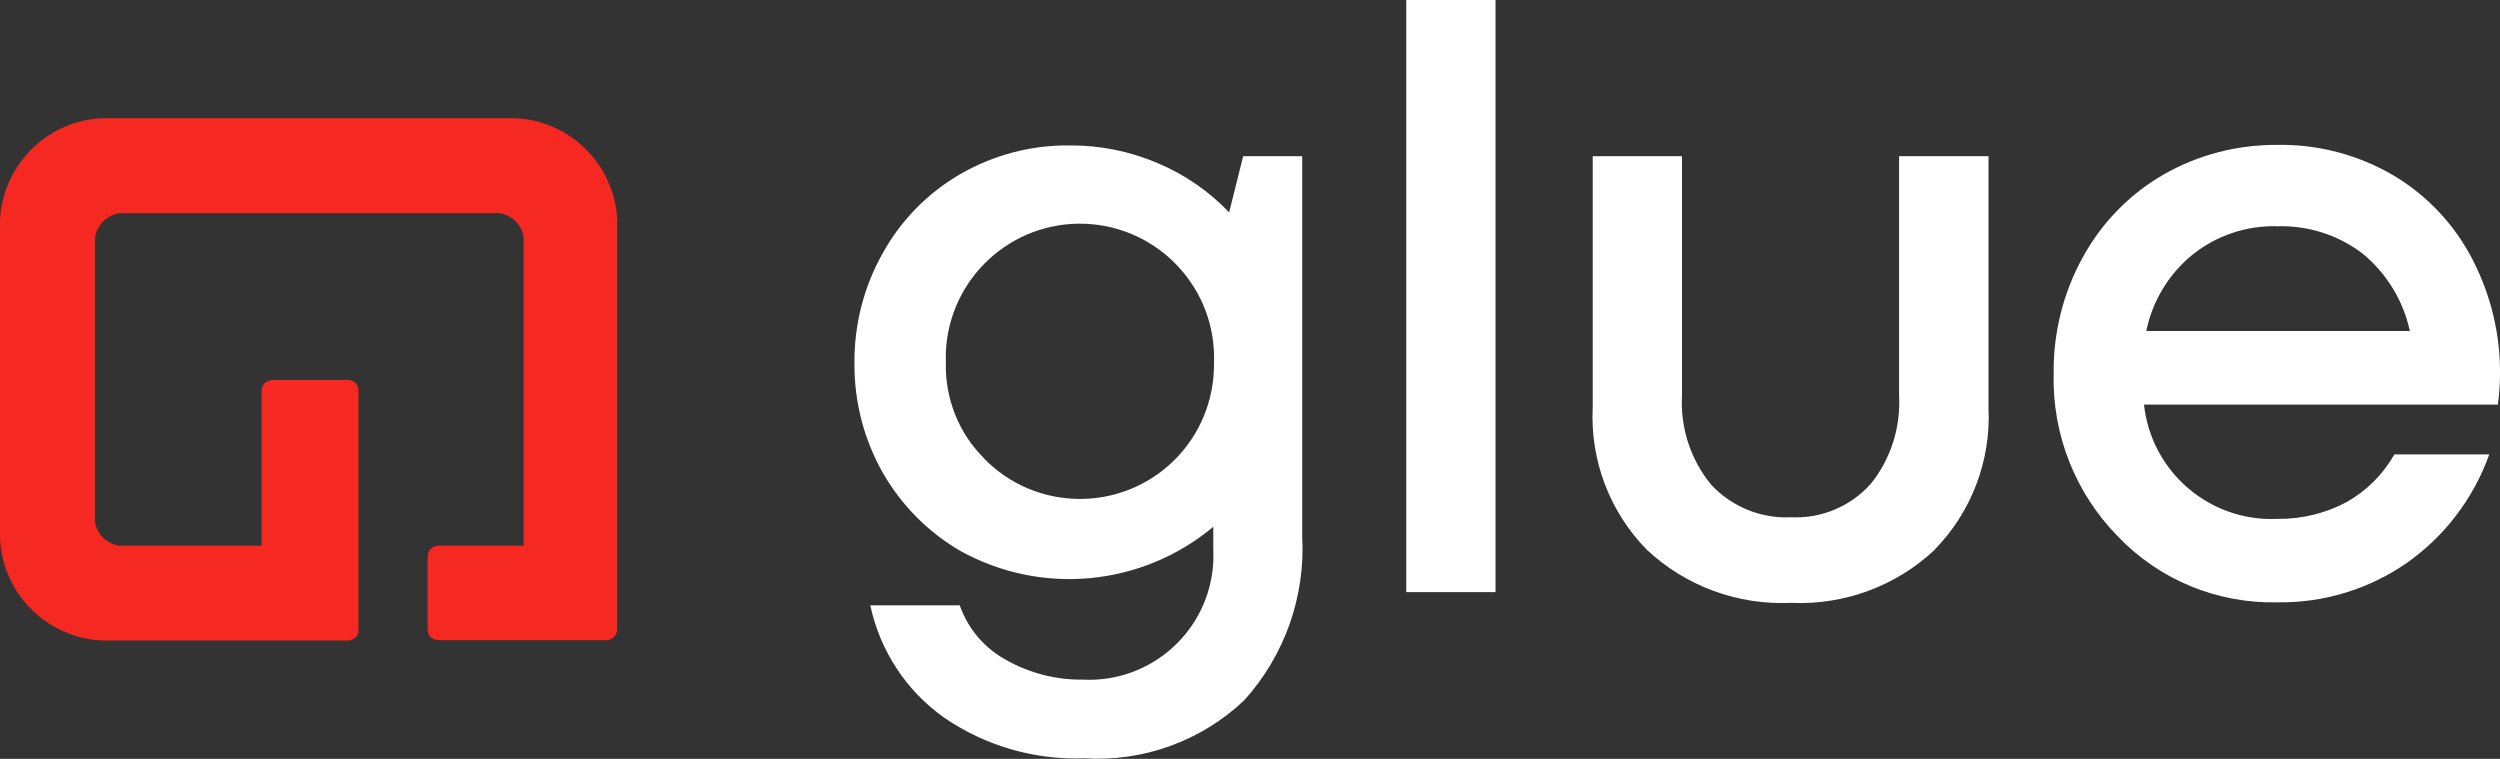 <?xml version="1.0" encoding="UTF-8"?><svg id="Layer_1" xmlns="http://www.w3.org/2000/svg" viewBox="0 0 141.99 43.1"><rect x="0" y="0" width="141.99" height="43.1" fill="#333333" stroke="none"/><defs><style>.cls-1{fill:#f62822;}.cls-2{fill:#fff;}</style></defs><g id="image"><path id="Path_11" class="cls-2 c-logo__glue" d="M70.62,8.87h3.34V30.45c.19,3.43-1,6.79-3.3,9.33-2.44,2.31-5.73,3.5-9.09,3.29-2.83,.1-5.62-.71-7.96-2.32-2.14-1.52-3.63-3.79-4.18-6.37h5.08c.46,1.32,1.4,2.43,2.63,3.1,1.33,.75,2.83,1.14,4.35,1.12,3.9,.2,7.22-2.79,7.42-6.69,.01-.28,.01-.56,0-.84v-1.15c-4.06,3.39-9.78,3.93-14.4,1.35-1.81-1.06-3.31-2.58-4.36-4.4-1.08-1.9-1.64-4.06-1.62-6.24-.02-2.19,.53-4.34,1.6-6.24,1.03-1.87,2.56-3.43,4.41-4.5,1.89-1.09,4.04-1.66,6.22-1.63,1.72-.01,3.42,.33,5,1.01,1.53,.64,2.9,1.59,4.05,2.79l.8-3.2Zm-14.73,17.17c2.93,3.01,7.75,3.07,10.76,.14,1.49-1.45,2.32-3.45,2.3-5.54,.17-4.2-3.09-7.75-7.3-7.93-4.2-.17-7.75,3.09-7.93,7.3,0,.21,0,.42,0,.63-.04,2.02,.74,3.97,2.17,5.39Zm23.98,7.59V0h5.07V33.63h-5.07Zm30.02-2.41c-2.2,2.07-5.15,3.16-8.17,3.02-3.03,.14-5.98-.95-8.19-3.02-2.11-2.15-3.22-5.08-3.07-8.09V8.87h5.07v13.59c-.1,1.84,.49,3.65,1.66,5.07,1.16,1.25,2.82,1.93,4.53,1.85,1.7,.08,3.35-.6,4.5-1.86,1.16-1.42,1.74-3.23,1.64-5.06V8.87h5.08v14.31c.14,2.99-.97,5.9-3.06,8.04h0Zm32.1-9.9c0,.55-.05,1.11-.12,1.66h-20.1c.42,3.83,3.74,6.67,7.58,6.49,1.37,.02,2.73-.31,3.94-.96,1.13-.64,2.06-1.57,2.7-2.7h5.39c-.89,2.49-2.52,4.64-4.68,6.16-2.16,1.5-4.73,2.28-7.35,2.24-3.41,.08-6.7-1.27-9.06-3.74-2.42-2.46-3.74-5.8-3.65-9.25-.03-2.31,.54-4.59,1.66-6.62,1.07-1.95,2.65-3.57,4.57-4.68,1.97-1.13,4.21-1.71,6.49-1.69,2.32-.04,4.61,.57,6.61,1.75,1.9,1.14,3.45,2.79,4.46,4.76,1.05,2.03,1.59,4.29,1.56,6.57h0Zm-12.64-8.47c-1.75-.05-3.46,.52-4.83,1.62-1.35,1.1-2.27,2.63-2.62,4.33h14.97c-.37-1.73-1.33-3.29-2.7-4.41-1.38-1.05-3.09-1.59-4.83-1.54h0Z"/><path id="Path_12" class="cls-1 c-logo__glue" d="M35.06,12.55c-.13-3.34-2.93-5.95-6.27-5.84H6.26c-3.33-.1-6.13,2.51-6.26,5.84V30.54c.13,3.33,2.92,5.94,6.26,5.84h13.49c.16,0,.32-.07,.44-.17,.12-.11,.18-.26,.17-.42v-13.62c0-.16-.06-.31-.17-.42-.12-.11-.28-.17-.44-.17h-4.26c-.16,0-.32,.07-.44,.17-.12,.11-.19,.26-.19,.42v8.82H6.75c-.7-.11-1.24-.65-1.35-1.35V13.46c.12-.69,.66-1.22,1.35-1.35H28.39c.69,.11,1.24,.66,1.35,1.35V30.99h-4.83c-.33,0-.61,.26-.62,.59v4.19c0,.16,.06,.31,.17,.42,.12,.11,.28,.17,.44,.17h9.52c.34,0,.62-.26,.63-.59V12.55Z"/></g></svg>